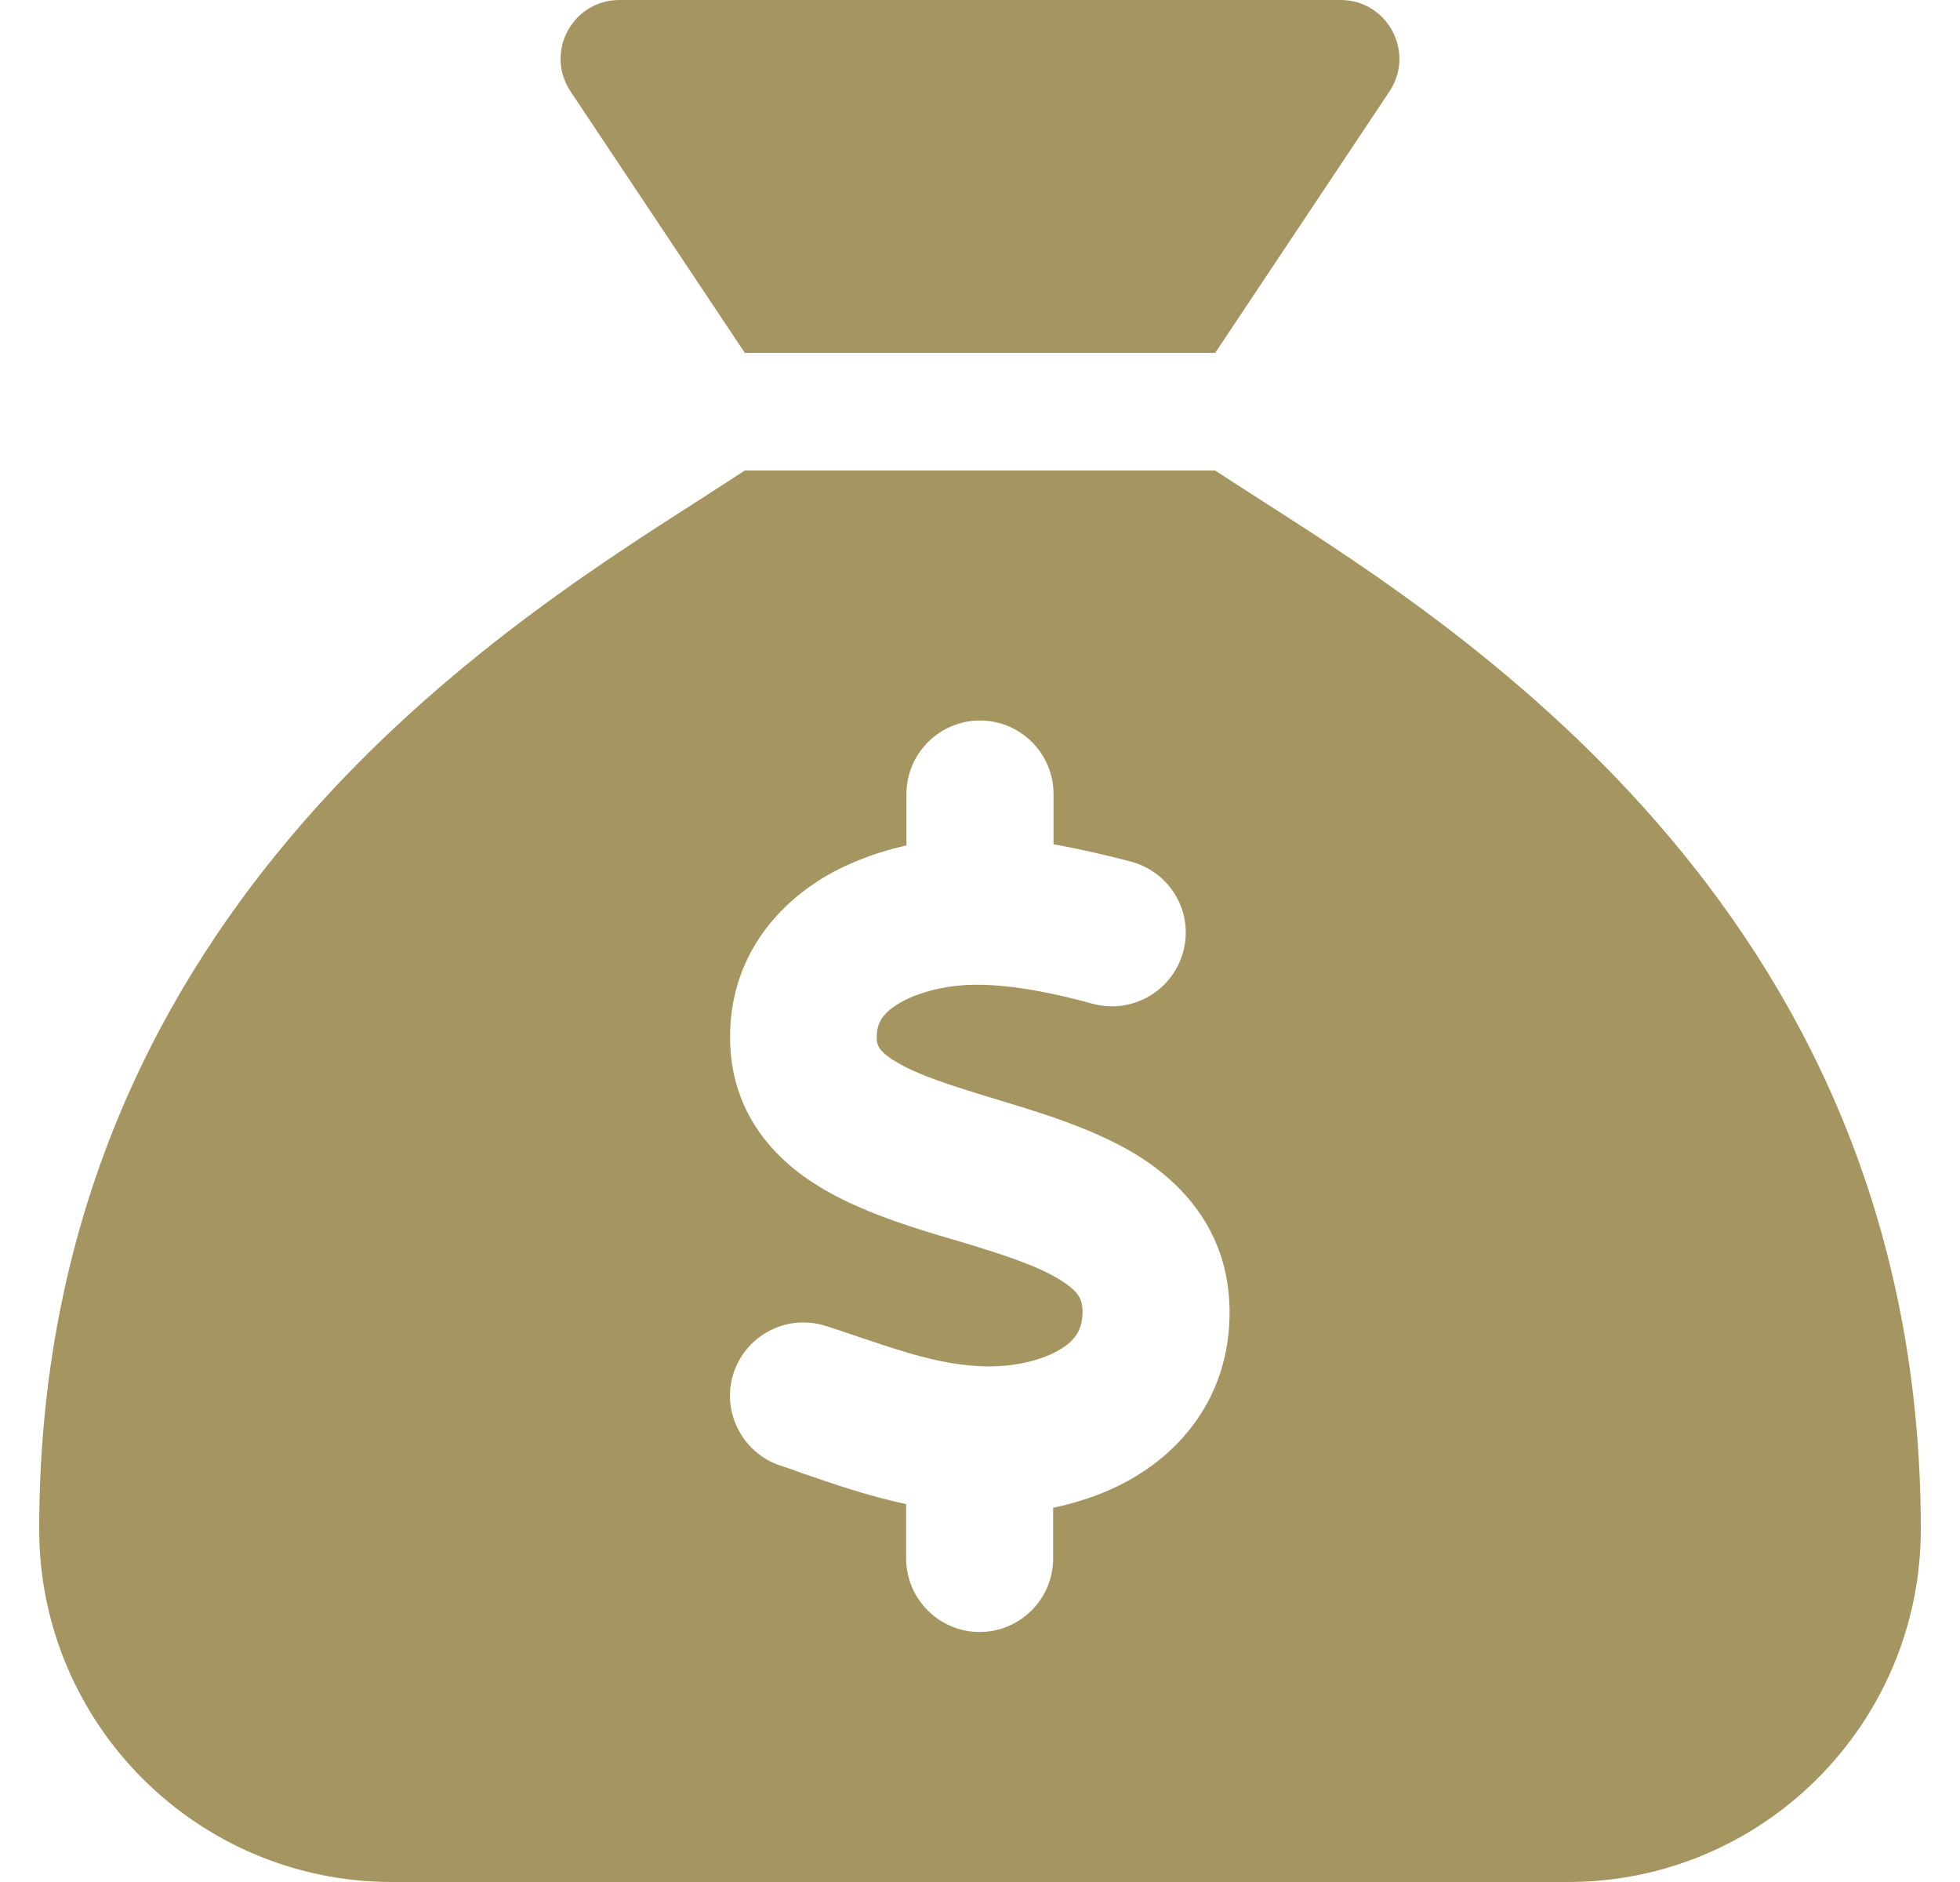 <svg width="25" height="24" viewBox="0 0 25 24" fill="none" xmlns="http://www.w3.org/2000/svg">
<path d="M15.5 4.5H9.5L7.278 1.167C6.945 0.666 7.302 0 7.902 0H17.098C17.698 0 18.055 0.666 17.722 1.167L15.5 4.5ZM9.5 6H15.5C15.678 6.117 15.88 6.248 16.109 6.394C18.767 8.095 24.5 11.761 24.5 19.5C24.5 21.984 22.484 24 20 24H5C2.516 24 0.5 21.984 0.5 19.5C0.5 11.761 6.233 8.095 8.891 6.394C9.116 6.248 9.322 6.117 9.5 6ZM13.438 10.125C13.438 9.609 13.016 9.188 12.5 9.188C11.984 9.188 11.562 9.609 11.562 10.125V10.781C11.206 10.861 10.85 10.988 10.522 11.18C9.87 11.569 9.308 12.248 9.312 13.238C9.317 14.189 9.875 14.789 10.47 15.145C10.986 15.455 11.628 15.652 12.139 15.802L12.219 15.825C12.809 16.003 13.241 16.144 13.531 16.327C13.77 16.477 13.803 16.58 13.808 16.711C13.812 16.945 13.723 17.086 13.531 17.203C13.297 17.348 12.927 17.438 12.528 17.423C12.008 17.405 11.52 17.241 10.883 17.025C10.775 16.988 10.662 16.95 10.545 16.913C10.053 16.748 9.523 17.016 9.359 17.503C9.195 17.991 9.463 18.525 9.95 18.689C10.039 18.717 10.137 18.75 10.236 18.788C10.625 18.923 11.075 19.078 11.558 19.181V19.875C11.558 20.391 11.98 20.812 12.495 20.812C13.011 20.812 13.433 20.391 13.433 19.875V19.228C13.808 19.148 14.183 19.017 14.52 18.806C15.191 18.389 15.697 17.677 15.683 16.697C15.669 15.745 15.134 15.131 14.53 14.747C13.991 14.409 13.316 14.203 12.791 14.044L12.758 14.034C12.158 13.852 11.731 13.72 11.431 13.542C11.188 13.397 11.183 13.312 11.183 13.228C11.183 13.055 11.248 12.923 11.473 12.792C11.727 12.642 12.111 12.553 12.481 12.558C12.931 12.562 13.428 12.661 13.944 12.802C14.445 12.933 14.956 12.637 15.092 12.136C15.228 11.634 14.928 11.123 14.427 10.988C14.122 10.908 13.784 10.828 13.438 10.767V10.125Z" fill="#A49561"/>
</svg>
